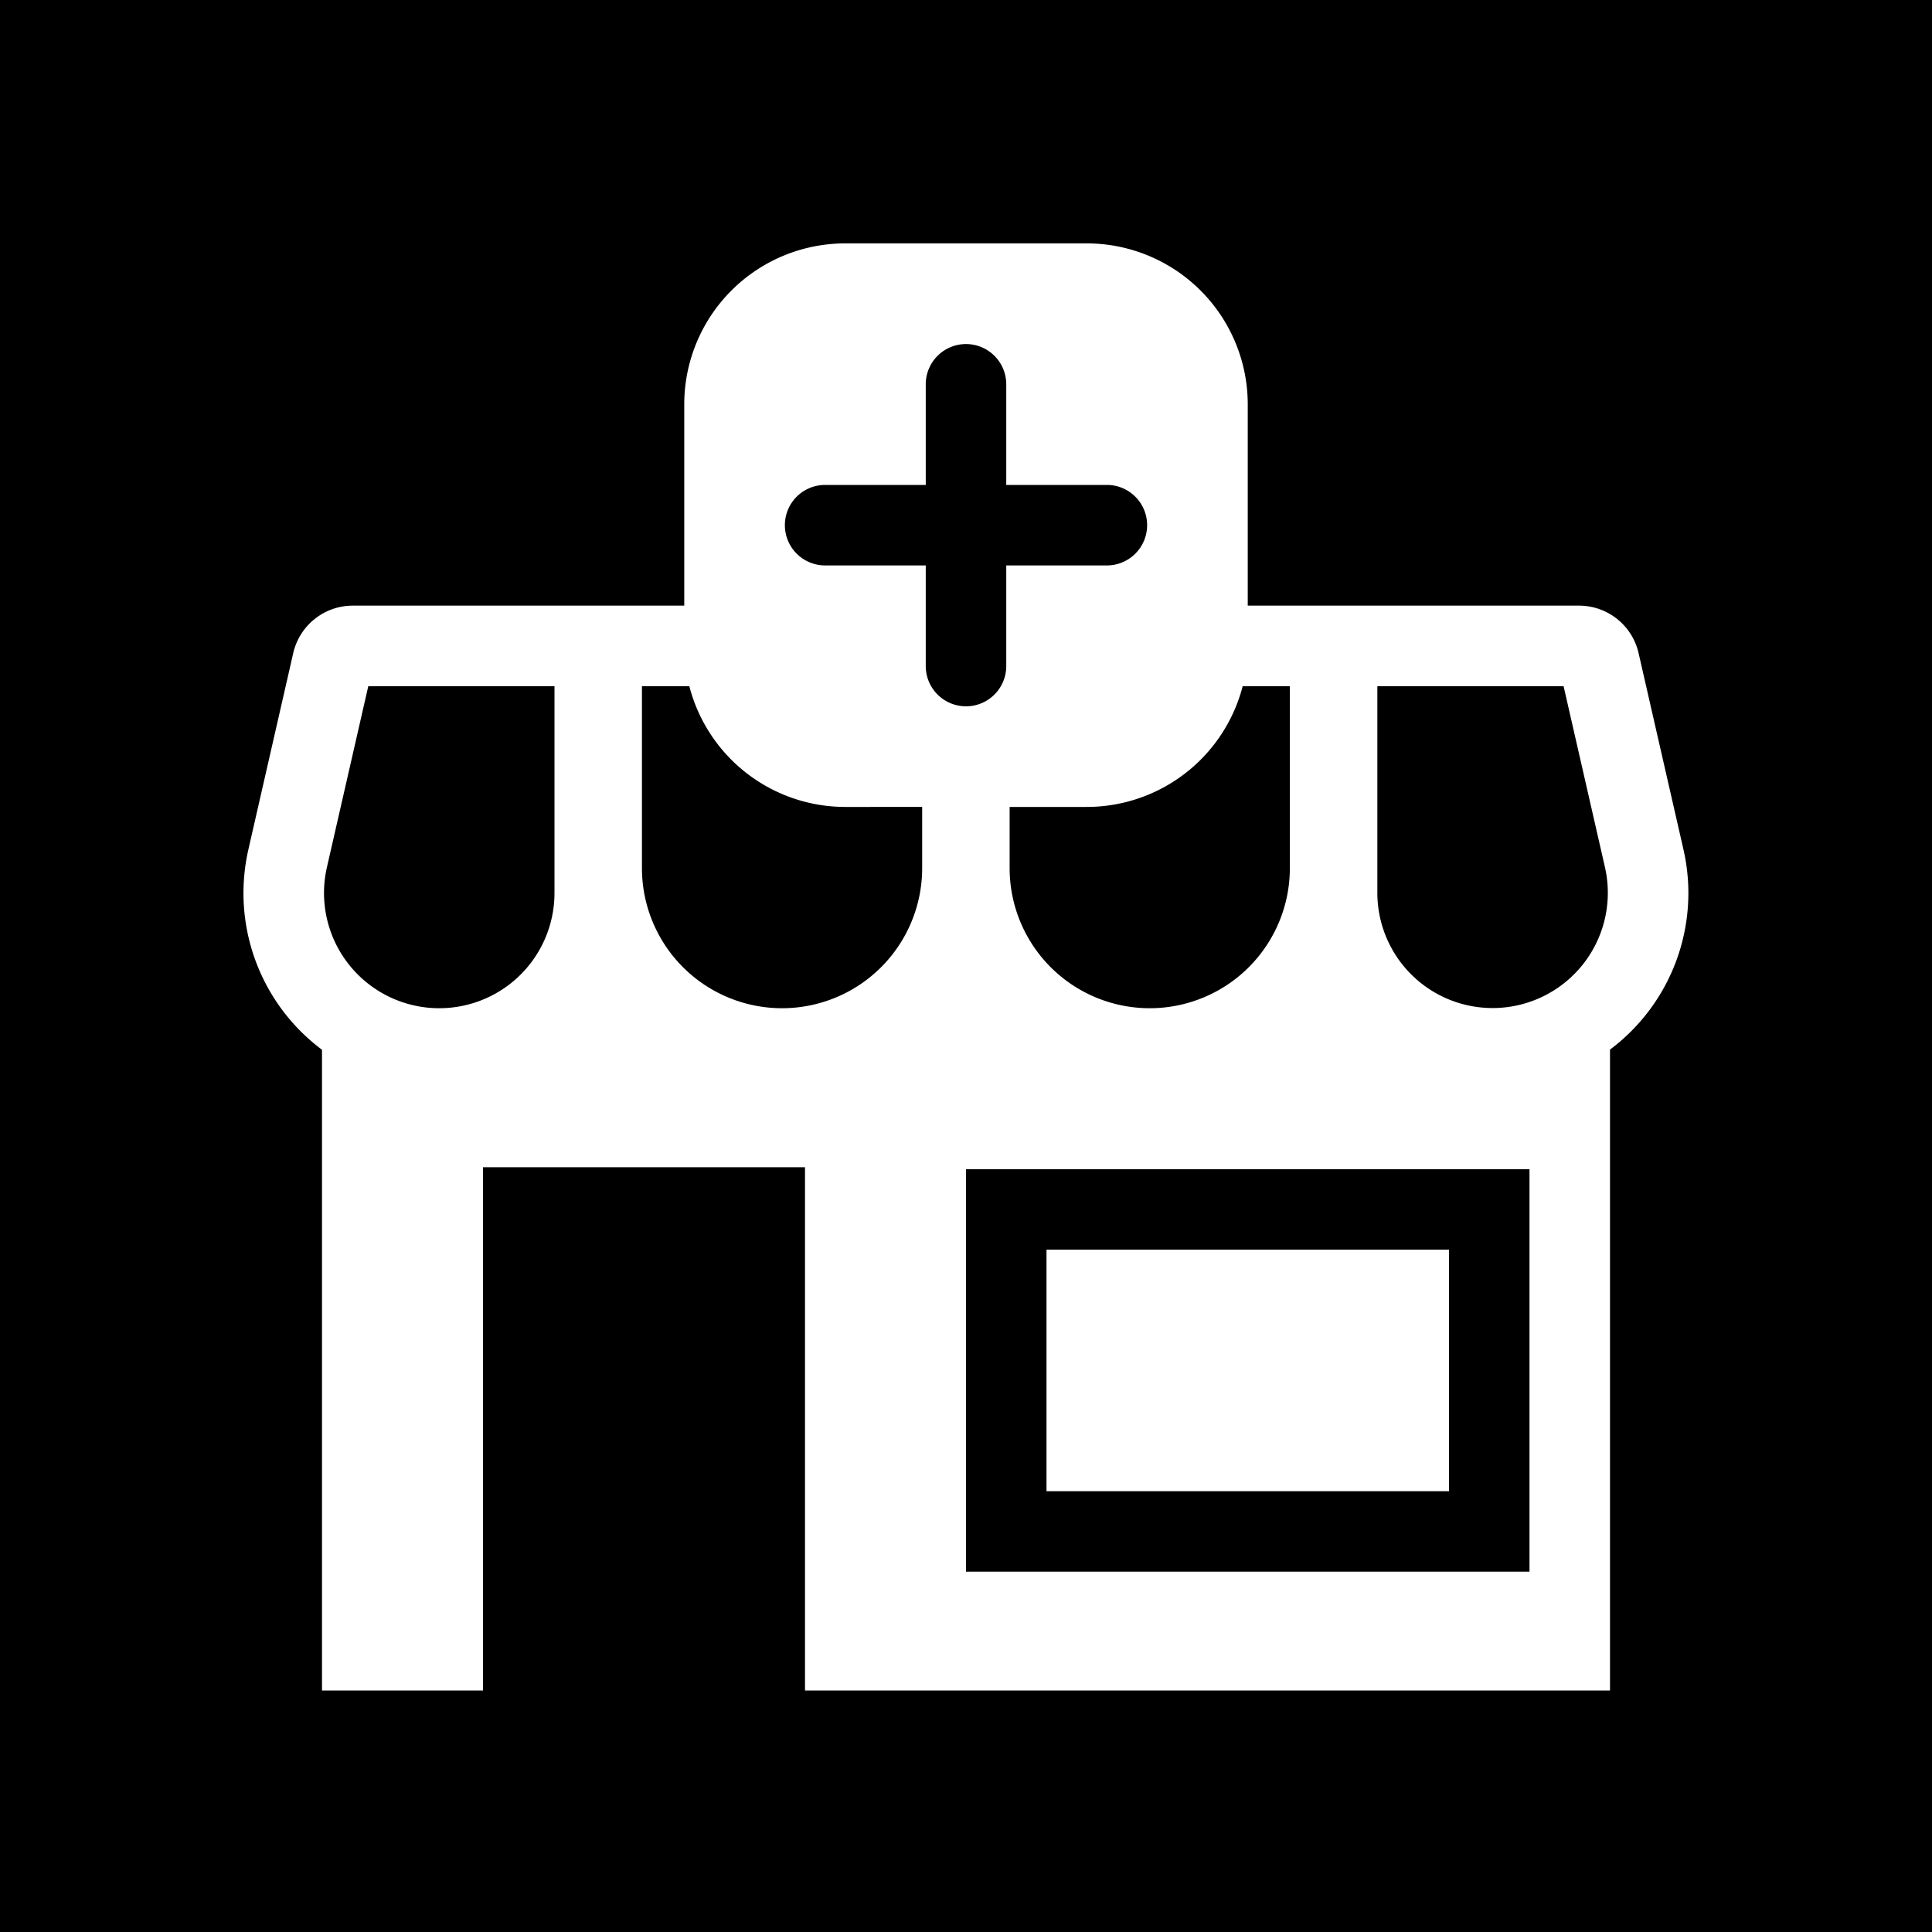 <svg xmlns="http://www.w3.org/2000/svg" xmlns:xlink="http://www.w3.org/1999/xlink" aria-hidden="true" role="img" class="iconify iconify--healthicons" width="1em" height="1em" preserveAspectRatio="xMidYMid meet" viewBox="0 0 48 48"><path fill="currentColor" fill-rule="evenodd" d="M48 0H0v48h48V0ZM6.172 21.102A4.858 4.858 0 0 0 8 26.081V42h4V29h8v13h20V26.077a4.858 4.858 0 0 0 1.824-4.976l-1.114-4.875a1.517 1.517 0 0 0-1.479-1.179H31v-5a4 4 0 0 0-4-4h-6a4 4 0 0 0-4 4v5H8.764c-.707 0-1.321.49-1.479 1.18l-1.113 4.874Zm10.954-4.054h-1.177v4.52a3.481 3.481 0 0 0 6.962 0v-1.52H21a4.002 4.002 0 0 1-3.874-3Zm7.958 3v1.52a3.481 3.481 0 0 0 6.962 0v-4.52h-1.172a4.002 4.002 0 0 1-3.874 3h-1.916Zm.916 11h10v6H26v-6Zm-2-2h14v10H24v-10Zm-14.85-12l-1.028 4.5a2.863 2.863 0 1 0 5.654.637v-5.137H9.15Zm29.696 0H34.22v5.137a2.863 2.863 0 1 0 5.655-.637l-1.028-4.5ZM24 8.548a1 1 0 0 1 1 1v2.5h2.5a1 1 0 1 1 0 2H25v2.5a1 1 0 1 1-2 0v-2.5h-2.5a1 1 0 1 1 0-2H23v-2.5a1 1 0 0 1 1-1Z" clip-rule="evenodd"></path></svg>
